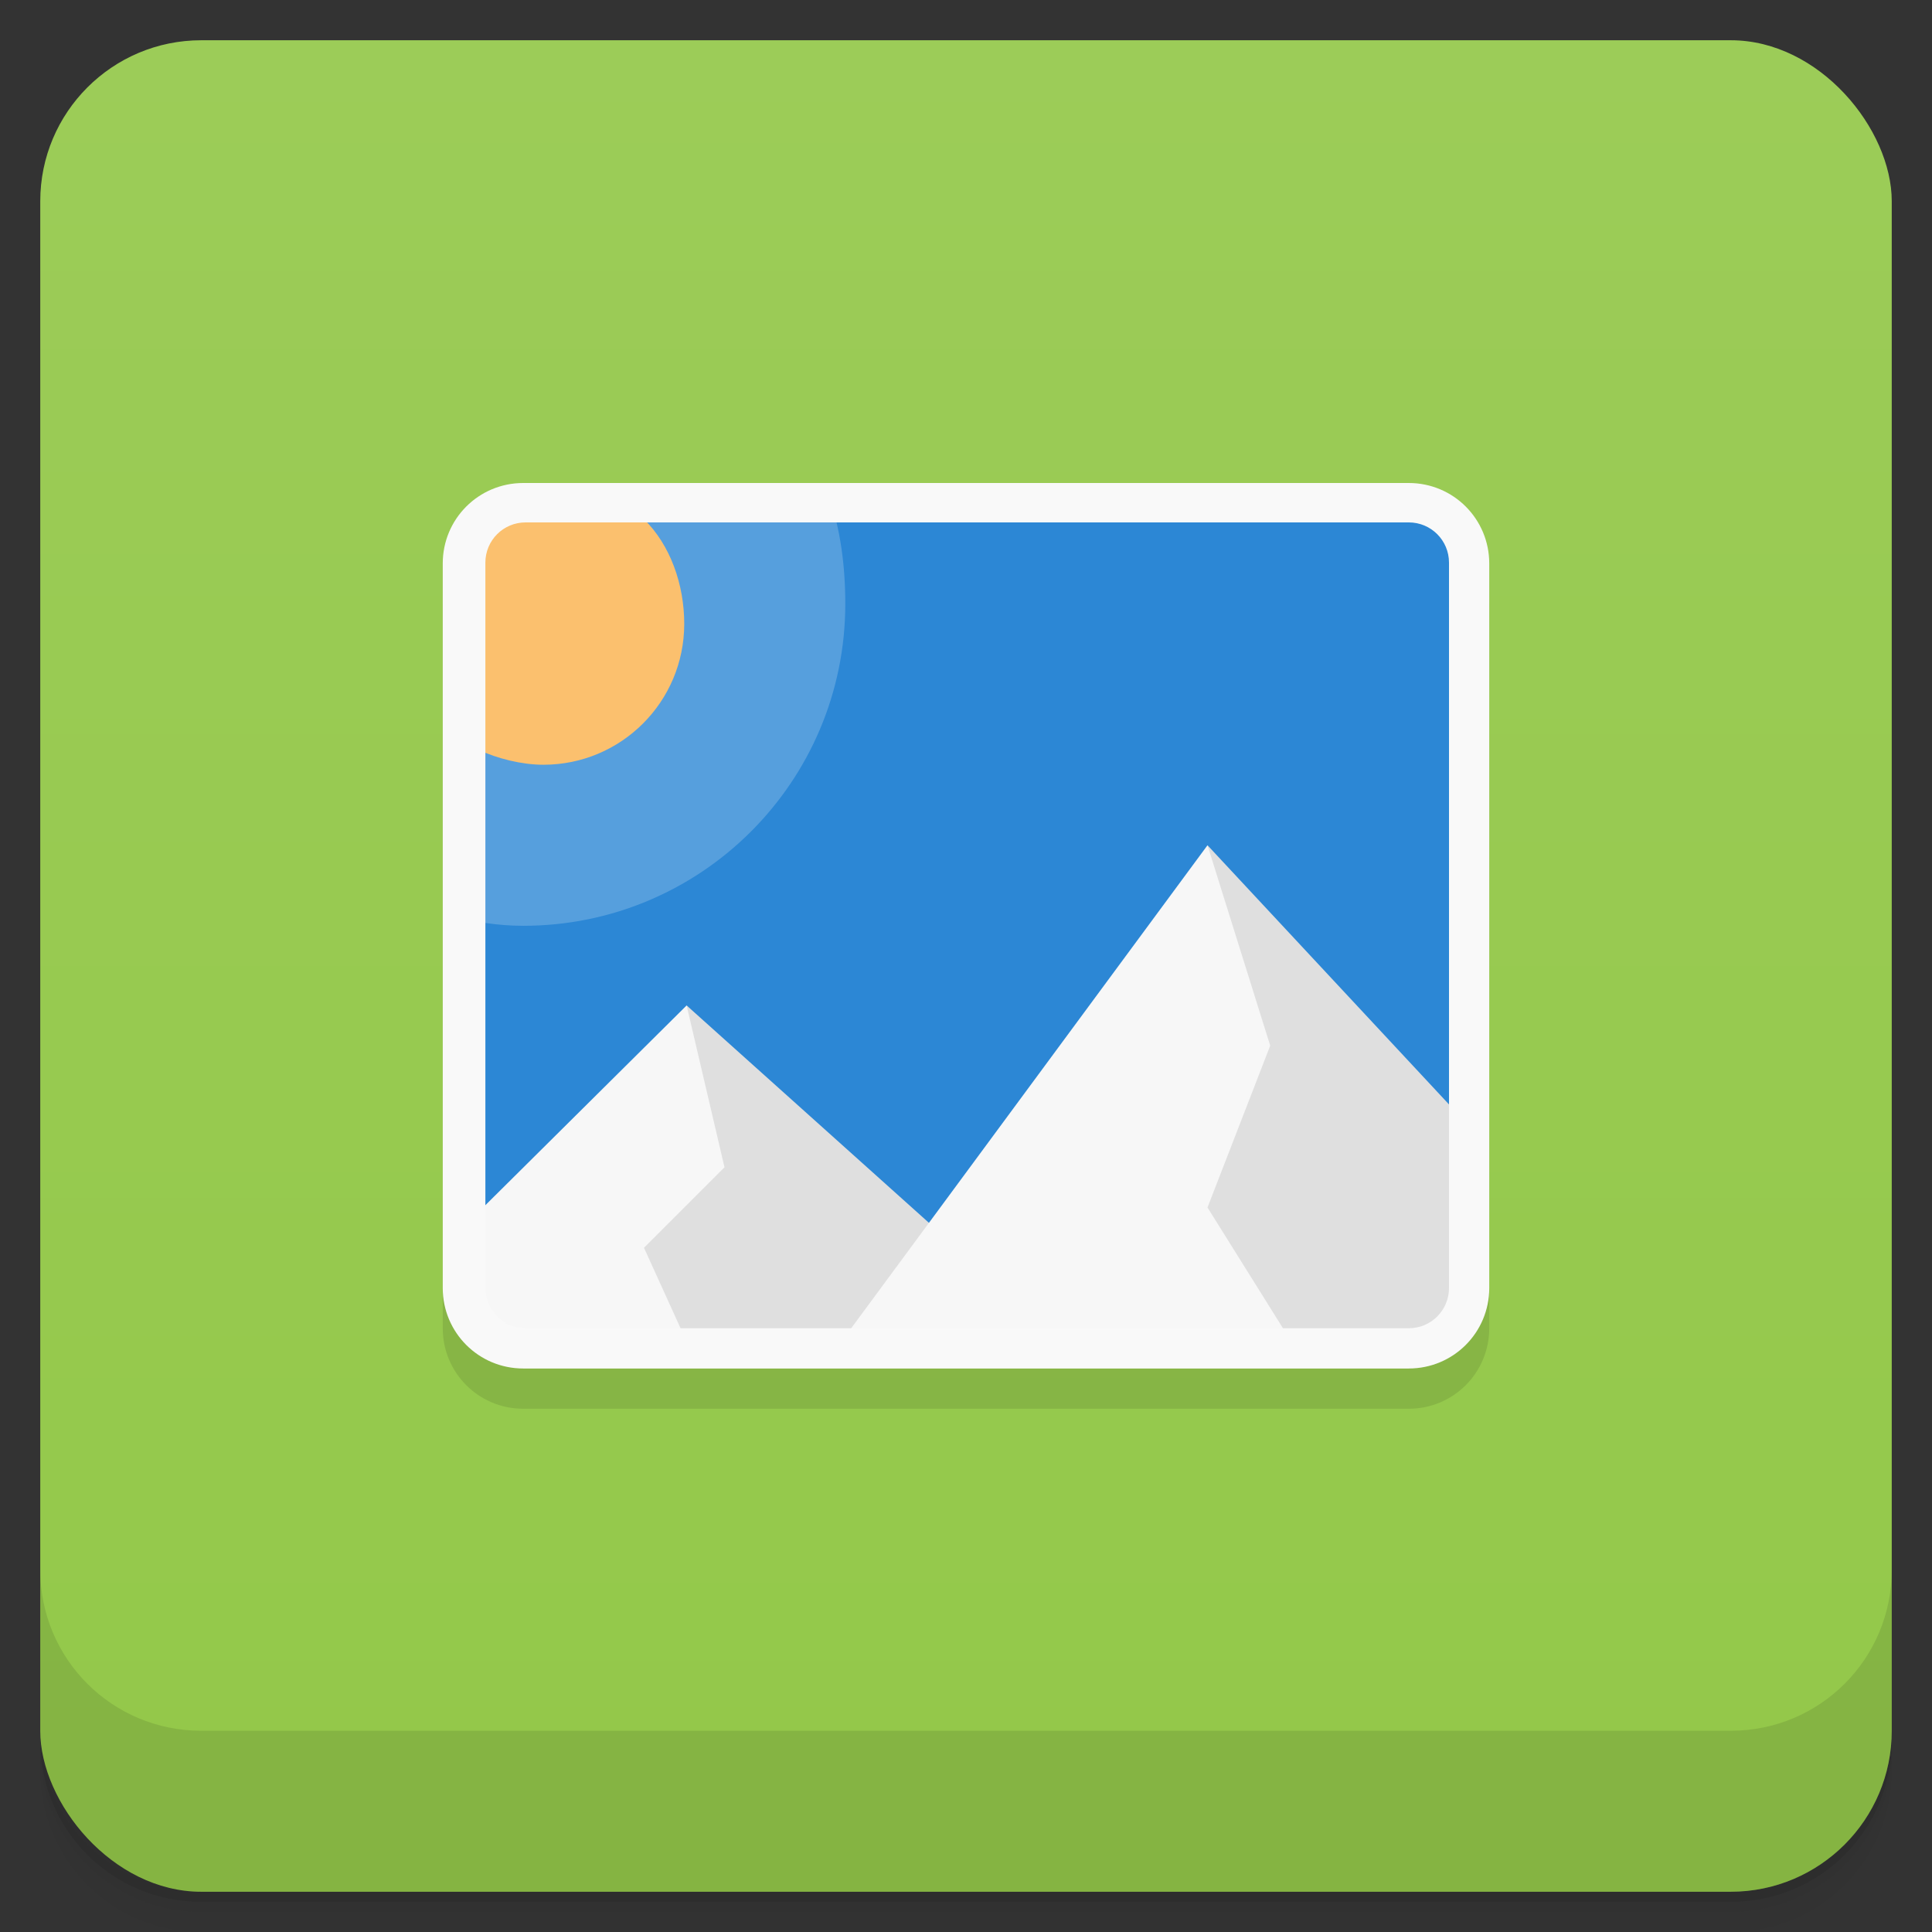 <svg version="1.1" viewBox="0 0 48 48" xmlns="http://www.w3.org/2000/svg">
 <rect x="0" y="0" width="48" height="48" fill="#333333" stroke="none"/>
 <defs>
  <linearGradient id="bg" x2="0" y1="1" y2="47" gradientUnits="userSpaceOnUse">
   <stop style="stop-color:#9ccc58" offset="0"/>
   <stop style="stop-color:#93c849" offset="1"/>
  </linearGradient>
 </defs>
 <path d="m1 43v0.25c0 2.216 1.784 4 4 4h38c2.216 0 4-1.784 4-4v-0.25c0 2.216-1.784 4-4 4h-38c-2.216 0-4-1.784-4-4zm0 0.5v0.5c0 2.216 1.784 4 4 4h38c2.216 0 4-1.784 4-4v-0.5c0 2.216-1.784 4-4 4h-38c-2.216 0-4-1.784-4-4z" style="opacity:.02"/>
 <path d="m1 43.25v0.25c0 2.216 1.784 4 4 4h38c2.216 0 4-1.784 4-4v-0.25c0 2.216-1.784 4-4 4h-38c-2.216 0-4-1.784-4-4z" style="opacity:.05"/>
 <path d="m1 43v0.25c0 2.216 1.784 4 4 4h38c2.216 0 4-1.784 4-4v-0.25c0 2.216-1.784 4-4 4h-38c-2.216 0-4-1.784-4-4z" style="opacity:.1"/>
 <rect x="1" y="1" width="46" height="46" rx="4" style="fill:url(#bg)"/>
 <path d="m1 39v4c0 2.216 1.784 4 4 4h38c2.216 0 4-1.784 4-4v-4c0 2.216-1.784 4-4 4h-38c-2.216 0-4-1.784-4-4z" style="opacity:.1"/>
 <path d="m11 15v18c0 1.108 0.892 2 2 2h22c1.108 0 2-0.892 2-2v-18z" style="opacity:.1"/>
 <path d="m11.8 12.8v20.4h24.4l1e-6 -20.4z" style="fill:#2c87d5"/>
 <path d="m20.592 12.323-8.532 0.656-0.875 9.78c0.599 0.142 1.174 0.242 1.816 0.242 4.418 0 8-3.578 8-8 0-0.932-0.118-1.848-0.408-2.681z" style="fill:#fff;opacity:.2"/>
 <path d="m11.9 12.9-3.94e-4 5.733c0.454 0.213 1.065 0.367 1.6 0.367 1.935 0 3.5-1.565 3.5-3.5 0-0.982-0.348-1.962-1-2.6z" style="fill:#fbc06e"/>
 <path d="m17.059 24.98-5.059 5.021-0.2 3 11.2 0.2z" style="fill:#f7f7f7"/>
 <path d="m17.059 24.98 0.941 4.021-2 2 1 2.2 9-0.2z" style="fill:#dfdfdf"/>
 <path d="m30 21-9 12.2h15z" style="fill:#f7f7f7"/>
 <path d="m30 21 1.558 4.979-1.558 4.021 2 3.2h4l0.15-5.6z" style="fill:#dfdfdf"/>
 <path d="m13 12c-1.108 0-2 0.892-2 2v18c0 1.108 0.892 2 2 2h22c1.108 0 2-0.892 2-2v-18c0-1.108-0.892-2-2-2zm0.059 0.979h21.941c0.554 0 1 0.446 1 1v18.021c0 0.554-0.446 1-1 1h-21.941c-0.554 0-1-0.446-1-1v-18.021c0-0.554 0.446-1 1-1z" style="fill:#f9f9f9"/>
</svg>
